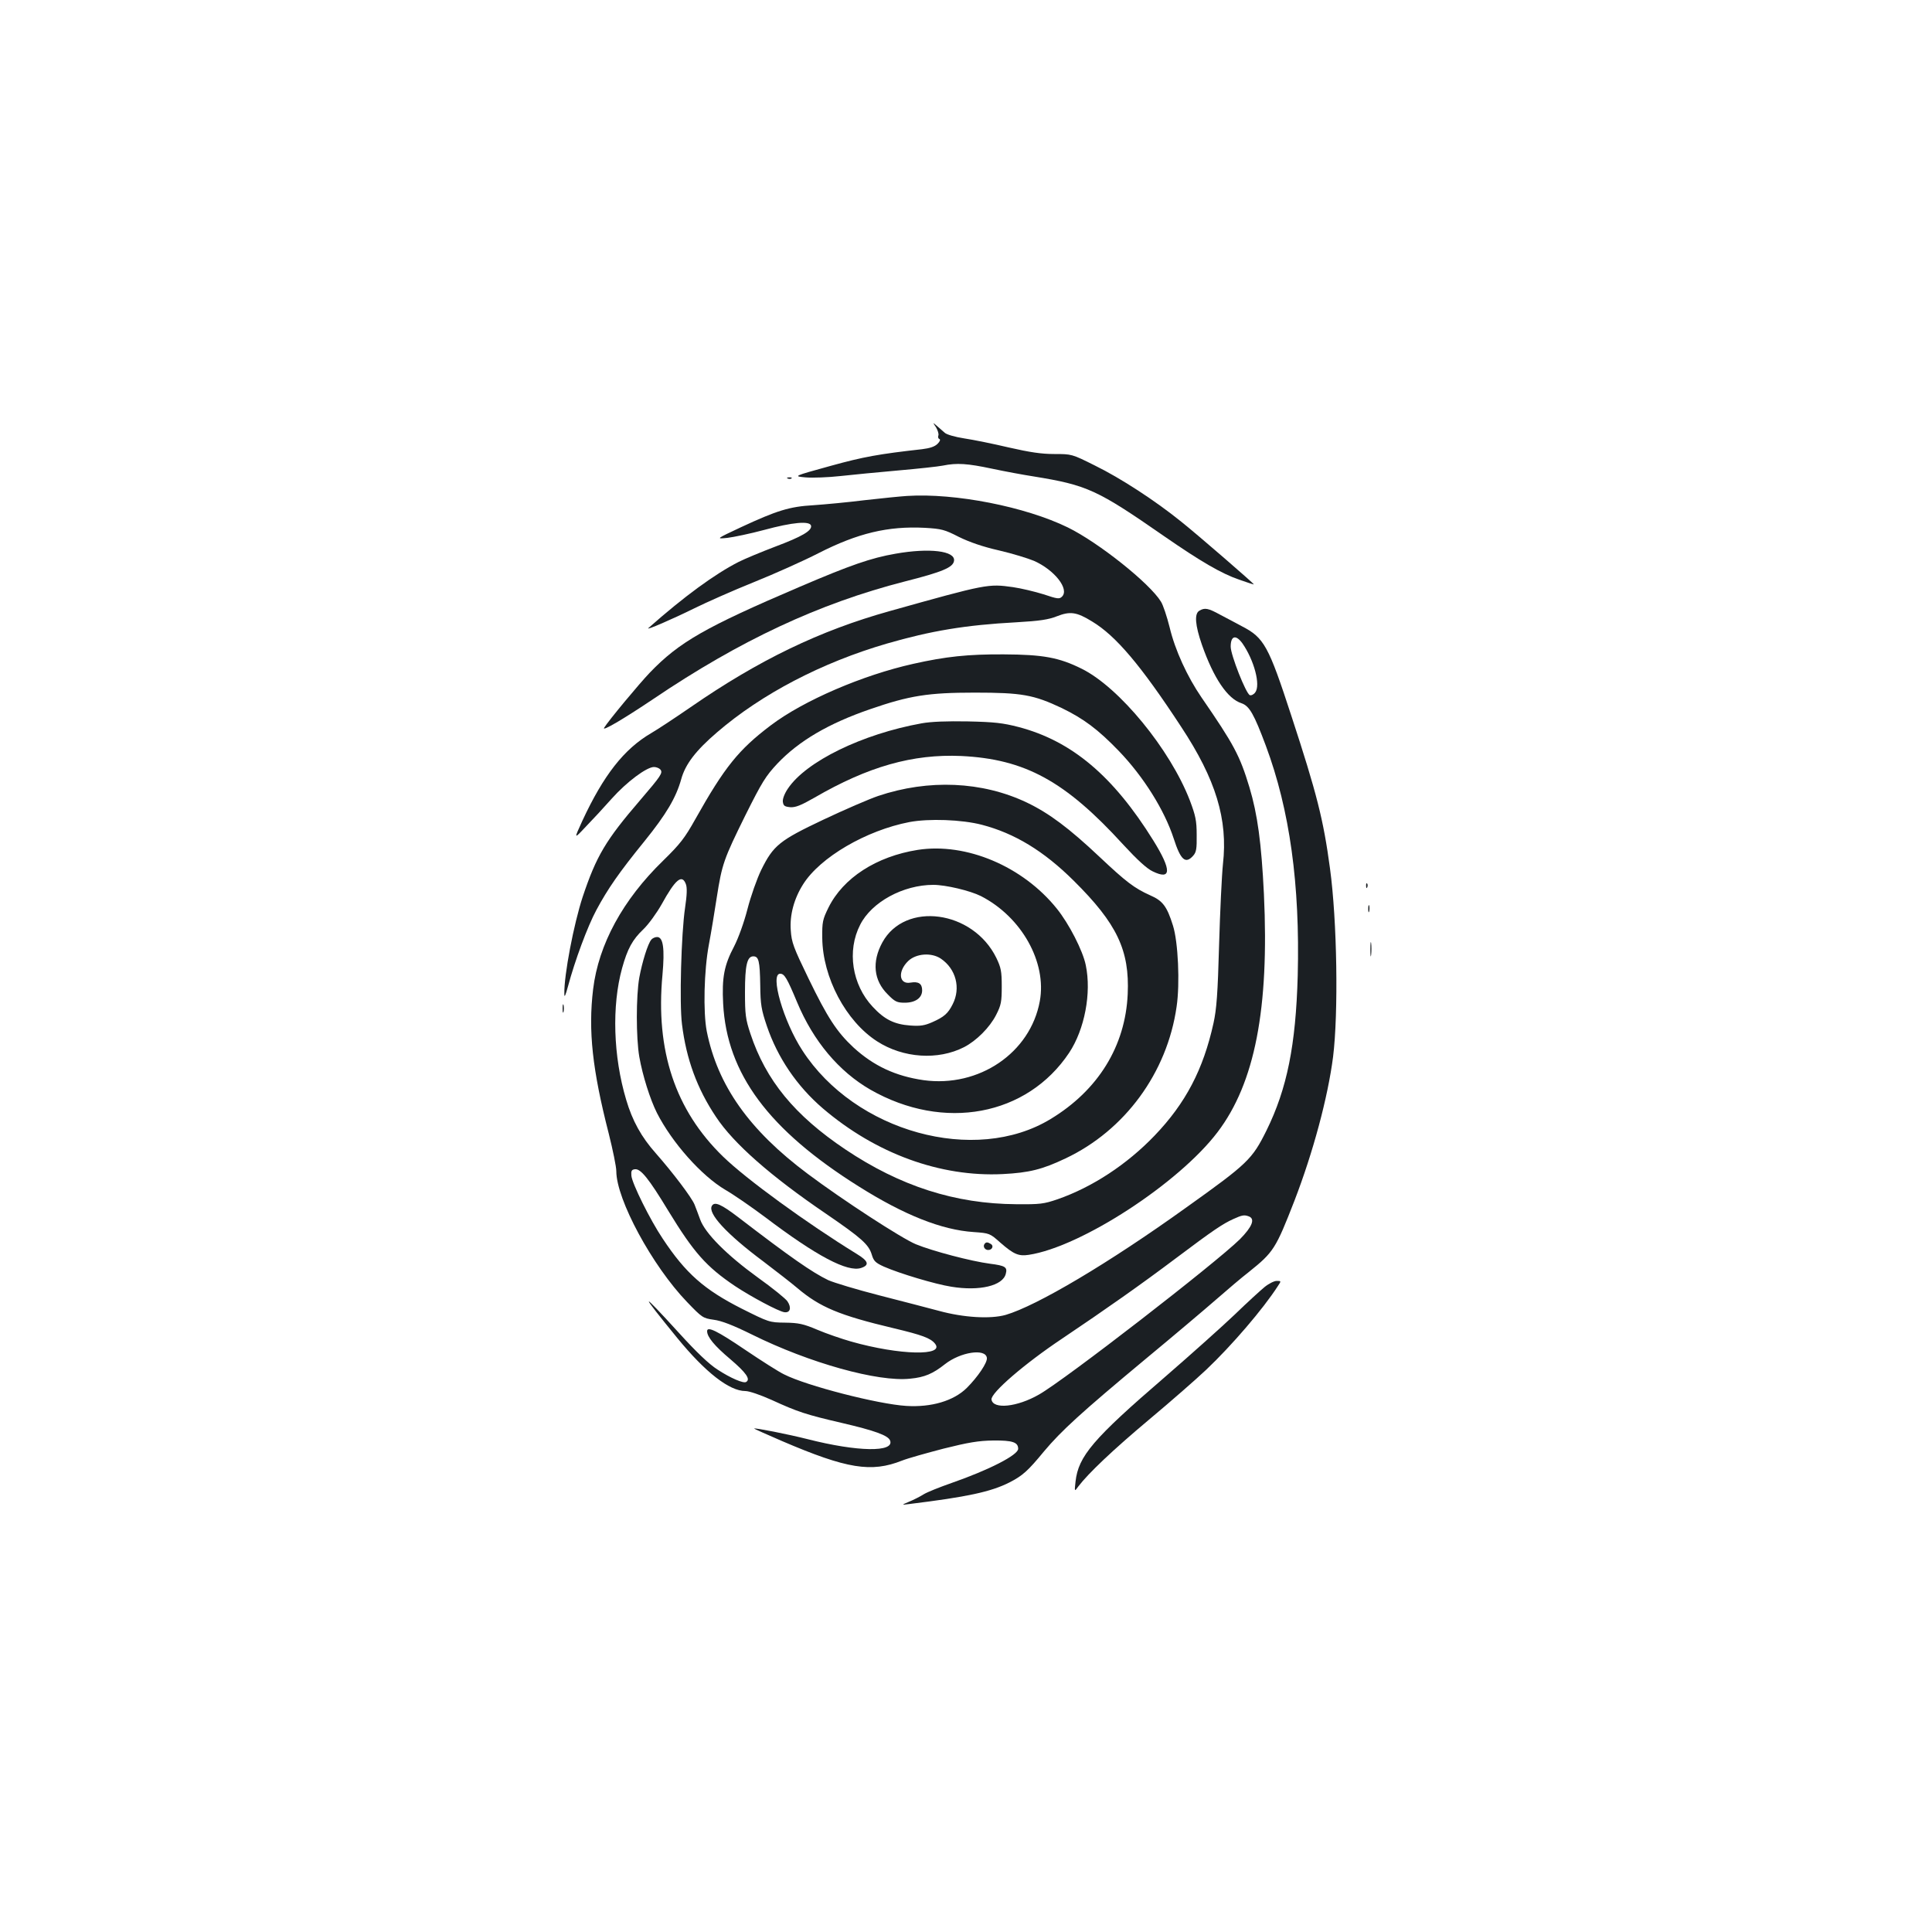 <?xml version="1.0" standalone="no"?>
<!DOCTYPE svg PUBLIC "-//W3C//DTD SVG 20010904//EN"
 "http://www.w3.org/TR/2001/REC-SVG-20010904/DTD/svg10.dtd">
<svg version="1.0" xmlns="http://www.w3.org/2000/svg"
 width="1000pt" height="1000pt" viewBox="0 0 1000 1000"
 preserveAspectRatio="xMidYMid meet">
<g transform="translate(0,1000) scale(0.1,-0.1)"
fill="#1b1f23" stroke="none">
<path d="M4845 7788 c9 -16 15 -34 12 -42 -3 -8 -1 -16 5 -18 7 -3 3 -13 -9
-25 -15 -15 -40 -23 -80 -28 -223 -25 -303 -39 -476 -87 -192 -53 -192 -53
-127 -59 36 -3 117 0 180 7 63 7 198 20 300 29 102 9 205 20 230 25 73 15 128
11 255 -16 66 -14 163 -32 215 -40 277 -45 328 -68 675 -309 191 -132 296
-193 388 -225 42 -15 77 -26 77 -25 0 5 -291 257 -375 324 -136 110 -316 227
-449 292 -118 59 -119 59 -209 59 -67 0 -126 9 -236 34 -80 19 -184 40 -231
47 -46 7 -91 20 -100 29 -9 8 -27 24 -40 35 -23 20 -23 20 -5 -7z"/>
<path d="M4078 7523 c7 -3 16 -2 19 1 4 3 -2 6 -13 5 -11 0 -14 -3 -6 -6z"/>
<path d="M4695 7433 c-33 -2 -132 -12 -220 -22 -88 -11 -207 -22 -265 -26
-124 -7 -190 -28 -375 -114 -130 -61 -130 -61 -70 -55 33 4 119 22 190 41 147
40 237 48 243 22 5 -26 -46 -56 -187 -109 -71 -27 -155 -62 -187 -78 -124 -63
-284 -180 -468 -343 -17 -15 128 48 239 103 61 30 198 91 305 134 107 43 259
111 337 151 202 103 359 141 550 131 86 -5 102 -9 176 -47 55 -27 124 -51 208
-70 69 -16 150 -41 181 -54 106 -47 184 -146 145 -185 -14 -14 -24 -12 -96 12
-45 14 -116 31 -158 37 -128 18 -135 17 -638 -124 -362 -101 -677 -253 -1030
-497 -77 -53 -169 -114 -205 -135 -140 -82 -246 -217 -356 -454 -44 -96 -44
-96 18 -30 35 36 96 102 135 146 77 86 180 163 218 163 12 0 27 -6 33 -13 14
-17 4 -32 -104 -158 -179 -208 -227 -289 -298 -501 -46 -140 -97 -405 -95
-501 0 -23 5 -13 19 38 35 131 101 310 147 395 59 110 118 195 248 355 114
141 164 226 191 322 21 77 75 148 186 243 230 198 542 361 879 459 228 66 407
96 669 110 122 7 167 14 210 31 69 27 102 23 183 -27 123 -74 253 -228 460
-544 181 -274 243 -481 217 -711 -6 -57 -15 -245 -20 -418 -7 -254 -13 -333
-29 -406 -53 -240 -144 -414 -305 -582 -143 -149 -321 -266 -501 -329 -73 -25
-92 -27 -215 -26 -316 2 -600 93 -885 284 -262 176 -411 357 -491 599 -25 75
-28 100 -28 215 0 139 11 185 43 185 28 0 34 -23 36 -150 1 -100 6 -127 34
-210 56 -165 156 -312 290 -427 274 -234 608 -356 931 -340 137 7 205 24 325
81 307 145 526 443 575 785 18 120 8 337 -19 421 -31 99 -53 128 -118 156 -82
37 -124 69 -262 199 -157 148 -261 226 -376 281 -231 110 -509 122 -770 34
-47 -16 -174 -71 -282 -122 -228 -108 -260 -133 -323 -261 -22 -45 -54 -136
-71 -202 -18 -70 -47 -150 -69 -193 -52 -98 -64 -162 -57 -297 19 -362 235
-653 702 -946 235 -148 429 -225 594 -236 83 -6 84 -6 140 -56 68 -59 93 -70
146 -62 270 41 776 370 977 635 193 254 268 639 240 1233 -13 264 -33 412 -75
552 -50 165 -80 221 -248 465 -74 108 -137 245 -165 363 -14 56 -34 116 -45
133 -58 95 -323 306 -482 384 -219 107 -583 179 -832 163z m387 -1702 c169
-44 320 -135 476 -290 224 -222 289 -360 279 -586 -12 -270 -153 -498 -399
-647 -391 -238 -1012 -67 -1285 355 -98 150 -169 397 -115 397 22 0 35 -21 88
-148 84 -201 216 -358 379 -452 380 -217 811 -136 1029 191 80 121 116 309 86
453 -15 75 -87 215 -150 293 -176 219 -469 343 -720 304 -214 -34 -386 -145
-462 -299 -30 -61 -33 -74 -32 -157 2 -204 122 -431 284 -535 135 -87 315 -99
450 -30 64 33 133 102 166 167 26 51 29 68 29 148 0 78 -4 97 -28 147 -121
247 -473 294 -590 80 -55 -101 -45 -197 28 -269 37 -38 48 -43 88 -43 55 0 90
25 90 64 0 35 -19 47 -60 40 -60 -11 -68 58 -12 112 41 39 120 45 169 12 78
-53 104 -152 61 -236 -24 -48 -45 -66 -106 -93 -39 -17 -61 -21 -114 -17 -82
6 -133 31 -194 97 -107 114 -134 290 -65 424 59 118 223 207 379 207 64 0 190
-30 246 -58 211 -108 342 -343 305 -544 -49 -268 -315 -448 -601 -409 -146 21
-259 74 -363 169 -87 81 -135 155 -233 357 -78 161 -88 187 -92 250 -6 79 17
164 64 238 88 140 327 279 550 322 101 19 271 13 375 -14z"/>
<path d="M4635 7134 c-127 -22 -233 -59 -495 -171 -489 -209 -624 -286 -776
-444 -54 -56 -217 -252 -237 -286 -13 -21 98 44 253 148 451 305 861 496 1302
609 197 50 251 73 256 107 8 52 -128 68 -303 37z"/>
<path d="M6208 6839 c-27 -15 -22 -75 13 -176 61 -174 133 -280 205 -303 41
-14 65 -57 126 -220 124 -333 177 -718 165 -1190 -10 -360 -55 -585 -162 -802
-74 -149 -97 -171 -415 -398 -401 -288 -774 -509 -935 -556 -79 -22 -217 -14
-345 21 -52 14 -191 50 -308 80 -117 30 -236 66 -265 79 -83 40 -194 117 -465
325 -89 68 -123 83 -137 60 -24 -38 75 -146 267 -289 67 -51 147 -113 175
-137 117 -99 217 -141 499 -208 147 -35 190 -51 213 -79 55 -66 -182 -61 -433
10 -49 14 -128 41 -175 61 -73 31 -98 36 -168 37 -81 1 -83 2 -225 73 -193 98
-289 182 -408 362 -64 95 -159 286 -162 326 -2 24 1 31 18 33 30 4 72 -48 173
-215 132 -216 196 -289 346 -390 83 -55 225 -131 255 -135 30 -4 38 23 16 56
-8 13 -77 69 -154 124 -160 116 -272 228 -298 300 -9 26 -23 61 -29 77 -15 37
-112 165 -200 265 -75 84 -122 169 -154 278 -67 224 -75 486 -21 681 28 101
54 148 110 201 27 26 69 84 95 130 71 129 105 157 125 104 7 -18 6 -55 -4
-122 -20 -133 -30 -497 -16 -604 22 -179 78 -333 176 -479 91 -138 285 -308
569 -501 184 -126 221 -159 237 -211 10 -34 19 -43 63 -63 82 -36 266 -91 349
-104 146 -24 267 5 282 67 9 34 -2 42 -82 52 -98 13 -296 65 -384 101 -74 31
-376 227 -559 364 -303 226 -467 458 -523 739 -19 99 -14 314 11 447 12 63 30
174 41 245 27 173 36 198 148 425 86 172 105 203 166 268 111 117 264 207 479
281 205 71 302 86 542 86 244 0 305 -11 451 -80 113 -55 187 -110 295 -222
128 -133 236 -306 284 -453 36 -112 61 -134 101 -89 16 18 19 36 18 108 0 73
-6 100 -35 177 -102 265 -366 587 -561 683 -117 58 -199 73 -403 74 -184 1
-299 -11 -468 -49 -261 -58 -568 -190 -737 -318 -167 -126 -240 -217 -391
-486 -55 -98 -78 -128 -167 -215 -208 -202 -334 -433 -362 -665 -26 -215 -4
-417 81 -748 21 -84 39 -171 39 -194 0 -146 186 -490 366 -677 78 -81 82 -84
138 -92 40 -5 100 -28 199 -77 297 -147 652 -246 818 -228 75 7 118 26 180 75
80 63 210 83 217 33 4 -24 -47 -99 -104 -156 -68 -67 -183 -101 -313 -93 -146
9 -516 104 -632 163 -26 12 -117 70 -203 128 -143 97 -196 123 -196 96 0 -30
38 -76 120 -145 82 -70 106 -104 82 -118 -13 -9 -81 20 -148 64 -44 28 -109
90 -198 188 -207 227 -210 220 -10 -25 145 -177 269 -274 352 -274 20 0 78
-20 136 -46 135 -62 178 -76 363 -119 172 -40 240 -65 250 -91 24 -62 -168
-59 -427 7 -103 26 -271 59 -277 55 -1 -1 64 -30 145 -65 336 -144 462 -164
621 -101 30 12 127 39 215 62 128 32 181 41 257 42 100 1 129 -9 129 -43 0
-32 -150 -109 -345 -177 -60 -21 -126 -47 -145 -59 -19 -12 -53 -29 -75 -38
-40 -17 -40 -17 0 -12 301 37 423 63 520 112 68 35 95 59 179 161 89 106 189
198 528 480 145 120 308 258 363 306 55 48 131 113 170 143 127 102 138 119
235 368 97 252 173 535 200 745 28 228 21 703 -16 975 -34 253 -68 387 -200
790 -118 362 -141 404 -255 463 -30 16 -80 43 -113 60 -62 34 -80 38 -108 21z
m222 -168 c61 -87 96 -217 67 -255 -8 -11 -21 -17 -28 -14 -20 8 -99 208 -99
251 0 56 26 64 60 18z m34 -2967 c34 -13 17 -54 -46 -118 -126 -124 -906 -728
-1040 -804 -113 -65 -238 -78 -246 -26 -5 34 173 187 365 315 226 152 407 279
593 419 189 142 238 175 293 200 46 21 57 23 81 14z"/>
<path d="M4770 6256 c-306 -55 -598 -197 -692 -338 -17 -25 -28 -53 -26 -68 3
-21 9 -25 38 -28 27 -2 55 9 125 49 279 162 510 227 760 216 330 -16 538 -129
839 -459 72 -78 122 -124 152 -138 98 -48 99 6 4 159 -208 335 -423 516 -698
588 -81 21 -125 26 -262 29 -108 2 -191 -1 -240 -10z"/>
<path d="M7071 5414 c0 -11 3 -14 6 -6 3 7 2 16 -1 19 -3 4 -6 -2 -5 -13z"/>
<path d="M7082 5295 c0 -16 2 -22 5 -12 2 9 2 23 0 30 -3 6 -5 -1 -5 -18z"/>
<path d="M3371 5136 c-18 -21 -47 -115 -62 -196 -17 -95 -17 -312 0 -410 17
-97 56 -220 91 -290 79 -155 231 -326 355 -399 45 -26 137 -90 204 -140 268
-203 428 -287 498 -264 45 15 38 36 -23 73 -260 160 -573 388 -692 504 -247
240 -350 548 -313 941 12 135 4 195 -28 195 -10 0 -24 -6 -30 -14z"/>
<path d="M7093 5085 c0 -33 2 -45 4 -27 2 18 2 45 0 60 -2 15 -4 0 -4 -33z"/>
<path d="M2912 4780 c0 -19 2 -27 5 -17 2 9 2 25 0 35 -3 9 -5 1 -5 -18z"/>
<path d="M5095 3560 c-8 -13 3 -30 20 -30 20 0 30 21 14 31 -18 11 -26 11 -34
-1z"/>
<path d="M6545 3338 c-22 -18 -92 -82 -155 -143 -63 -60 -225 -205 -360 -322
-373 -321 -448 -410 -463 -541 -6 -54 -6 -54 15 -25 51 67 177 187 363 343
110 92 244 209 298 260 133 126 295 315 371 433 18 27 18 27 -6 27 -13 0 -41
-14 -63 -32z"/>
</g>
</svg>
